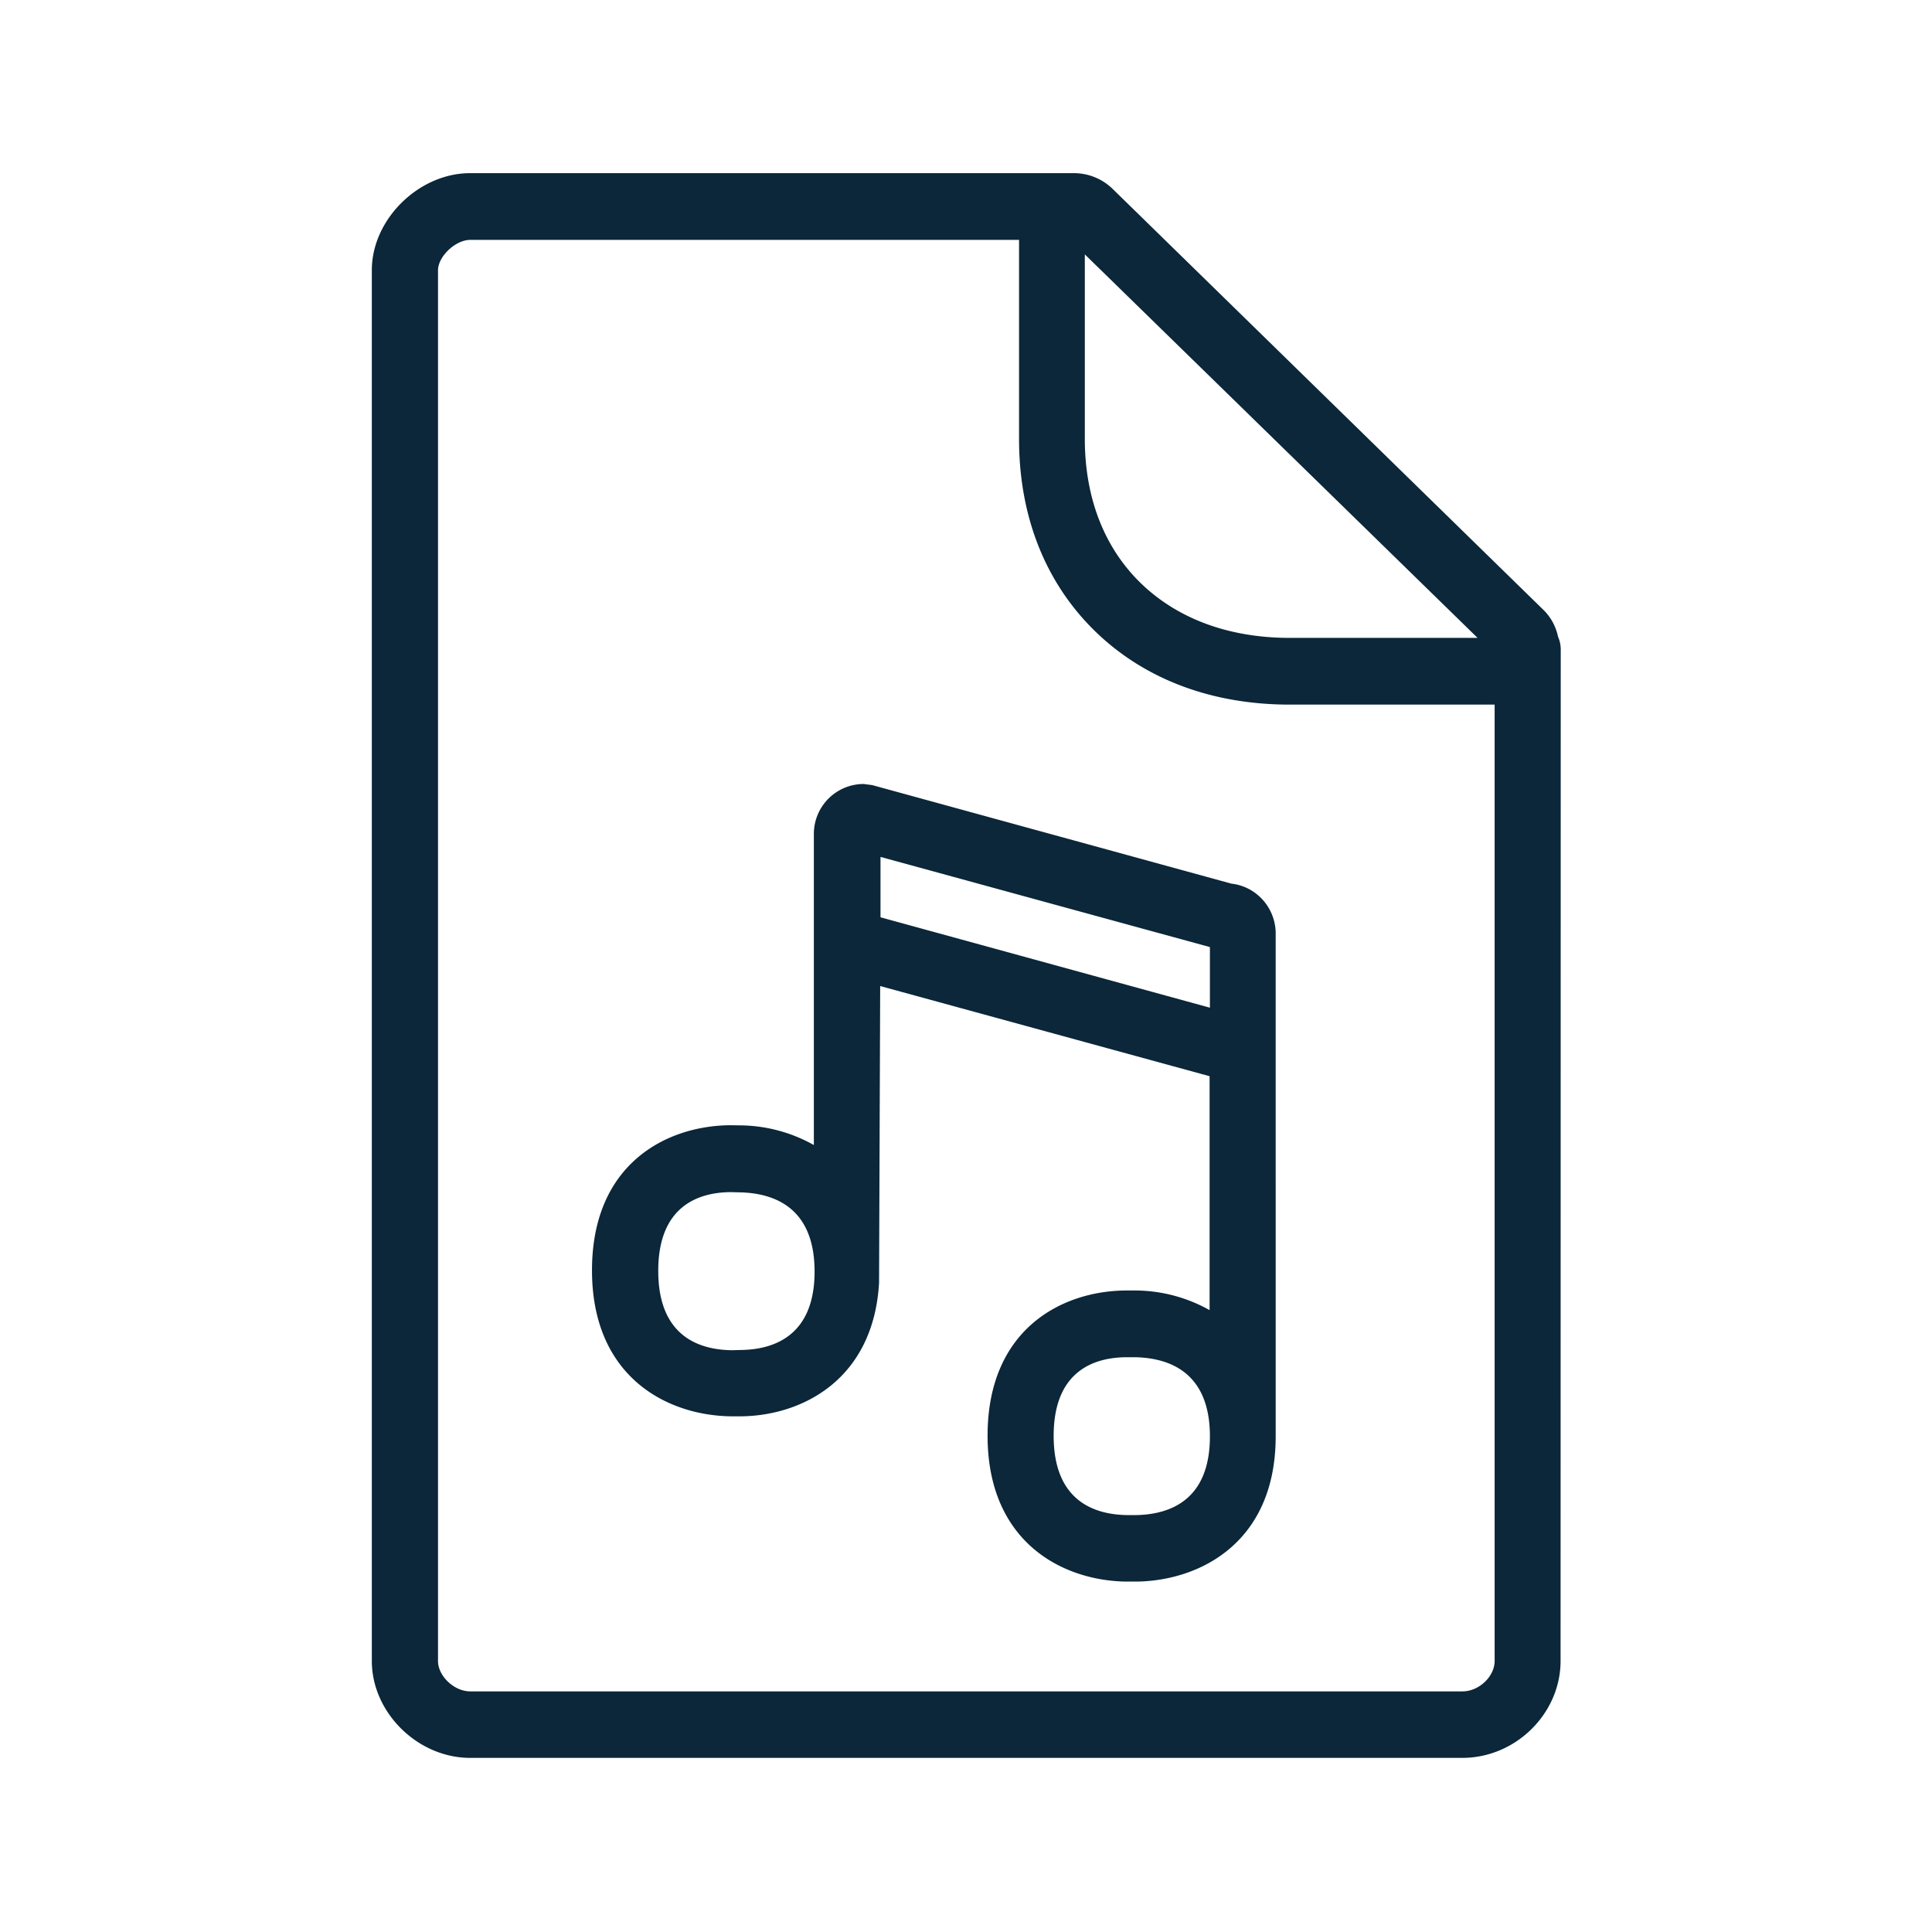 <svg xmlns="http://www.w3.org/2000/svg" width="24" height="24" fill="none"><path fill="#0B2739" d="M19.388 8.07a.4.4 0 0 0-.034-.162.65.65 0 0 0-.174-.325L13.82 2.345a.69.69 0 0 0-.476-.194H5.84c-.638 0-1.221.574-1.221 1.205v17.277c0 .642.571 1.204 1.221 1.204h12.325c.664 0 1.221-.551 1.221-1.204zm-1.222 12.941H5.841c-.199 0-.4-.19-.4-.378V3.359c0-.174.218-.379.4-.379h6.818v2.474c0 .958.325 1.781.941 2.384.614.599 1.451.915 2.423.915h2.544v11.88c0 .193-.194.378-.4.378m.188-13.087H16.02c-.754 0-1.395-.238-1.852-.683-.454-.443-.692-1.062-.692-1.79V3.16zm-4.241 10.897h-.112c-.417-.006-.913-.182-.913-.984 0-.8.493-.974.902-.977h.117c.42.011.922.188.922.983 0 .793-.496.97-.916.978m.916-6.303-4.092-1.123v-.75l4.092 1.12zM9.203 16.77l-.112.003c-.418-.006-.914-.182-.914-.986 0-.798.49-.975.9-.978l.12.003c.42.011.922.188.922.984 0 .792-.499.969-.916.974m6.644-5.173c0-.32-.241-.586-.55-.62l-4.461-1.224-.107-.014a.62.62 0 0 0-.619.625v3.86a1.9 1.9 0 0 0-.896-.244l-.149-.002c-.79.008-1.711.481-1.711 1.803 0 1.32.927 1.802 1.725 1.813h.135c.762-.011 1.636-.465 1.706-1.656l.014-3.689 4.092 1.12v2.906a1.9 1.9 0 0 0-.905-.244h-.143c-.79.008-1.71.482-1.71 1.804 0 1.319.926 1.8 1.719 1.812h.14c.793-.014 1.72-.496 1.72-1.804z"/></svg>